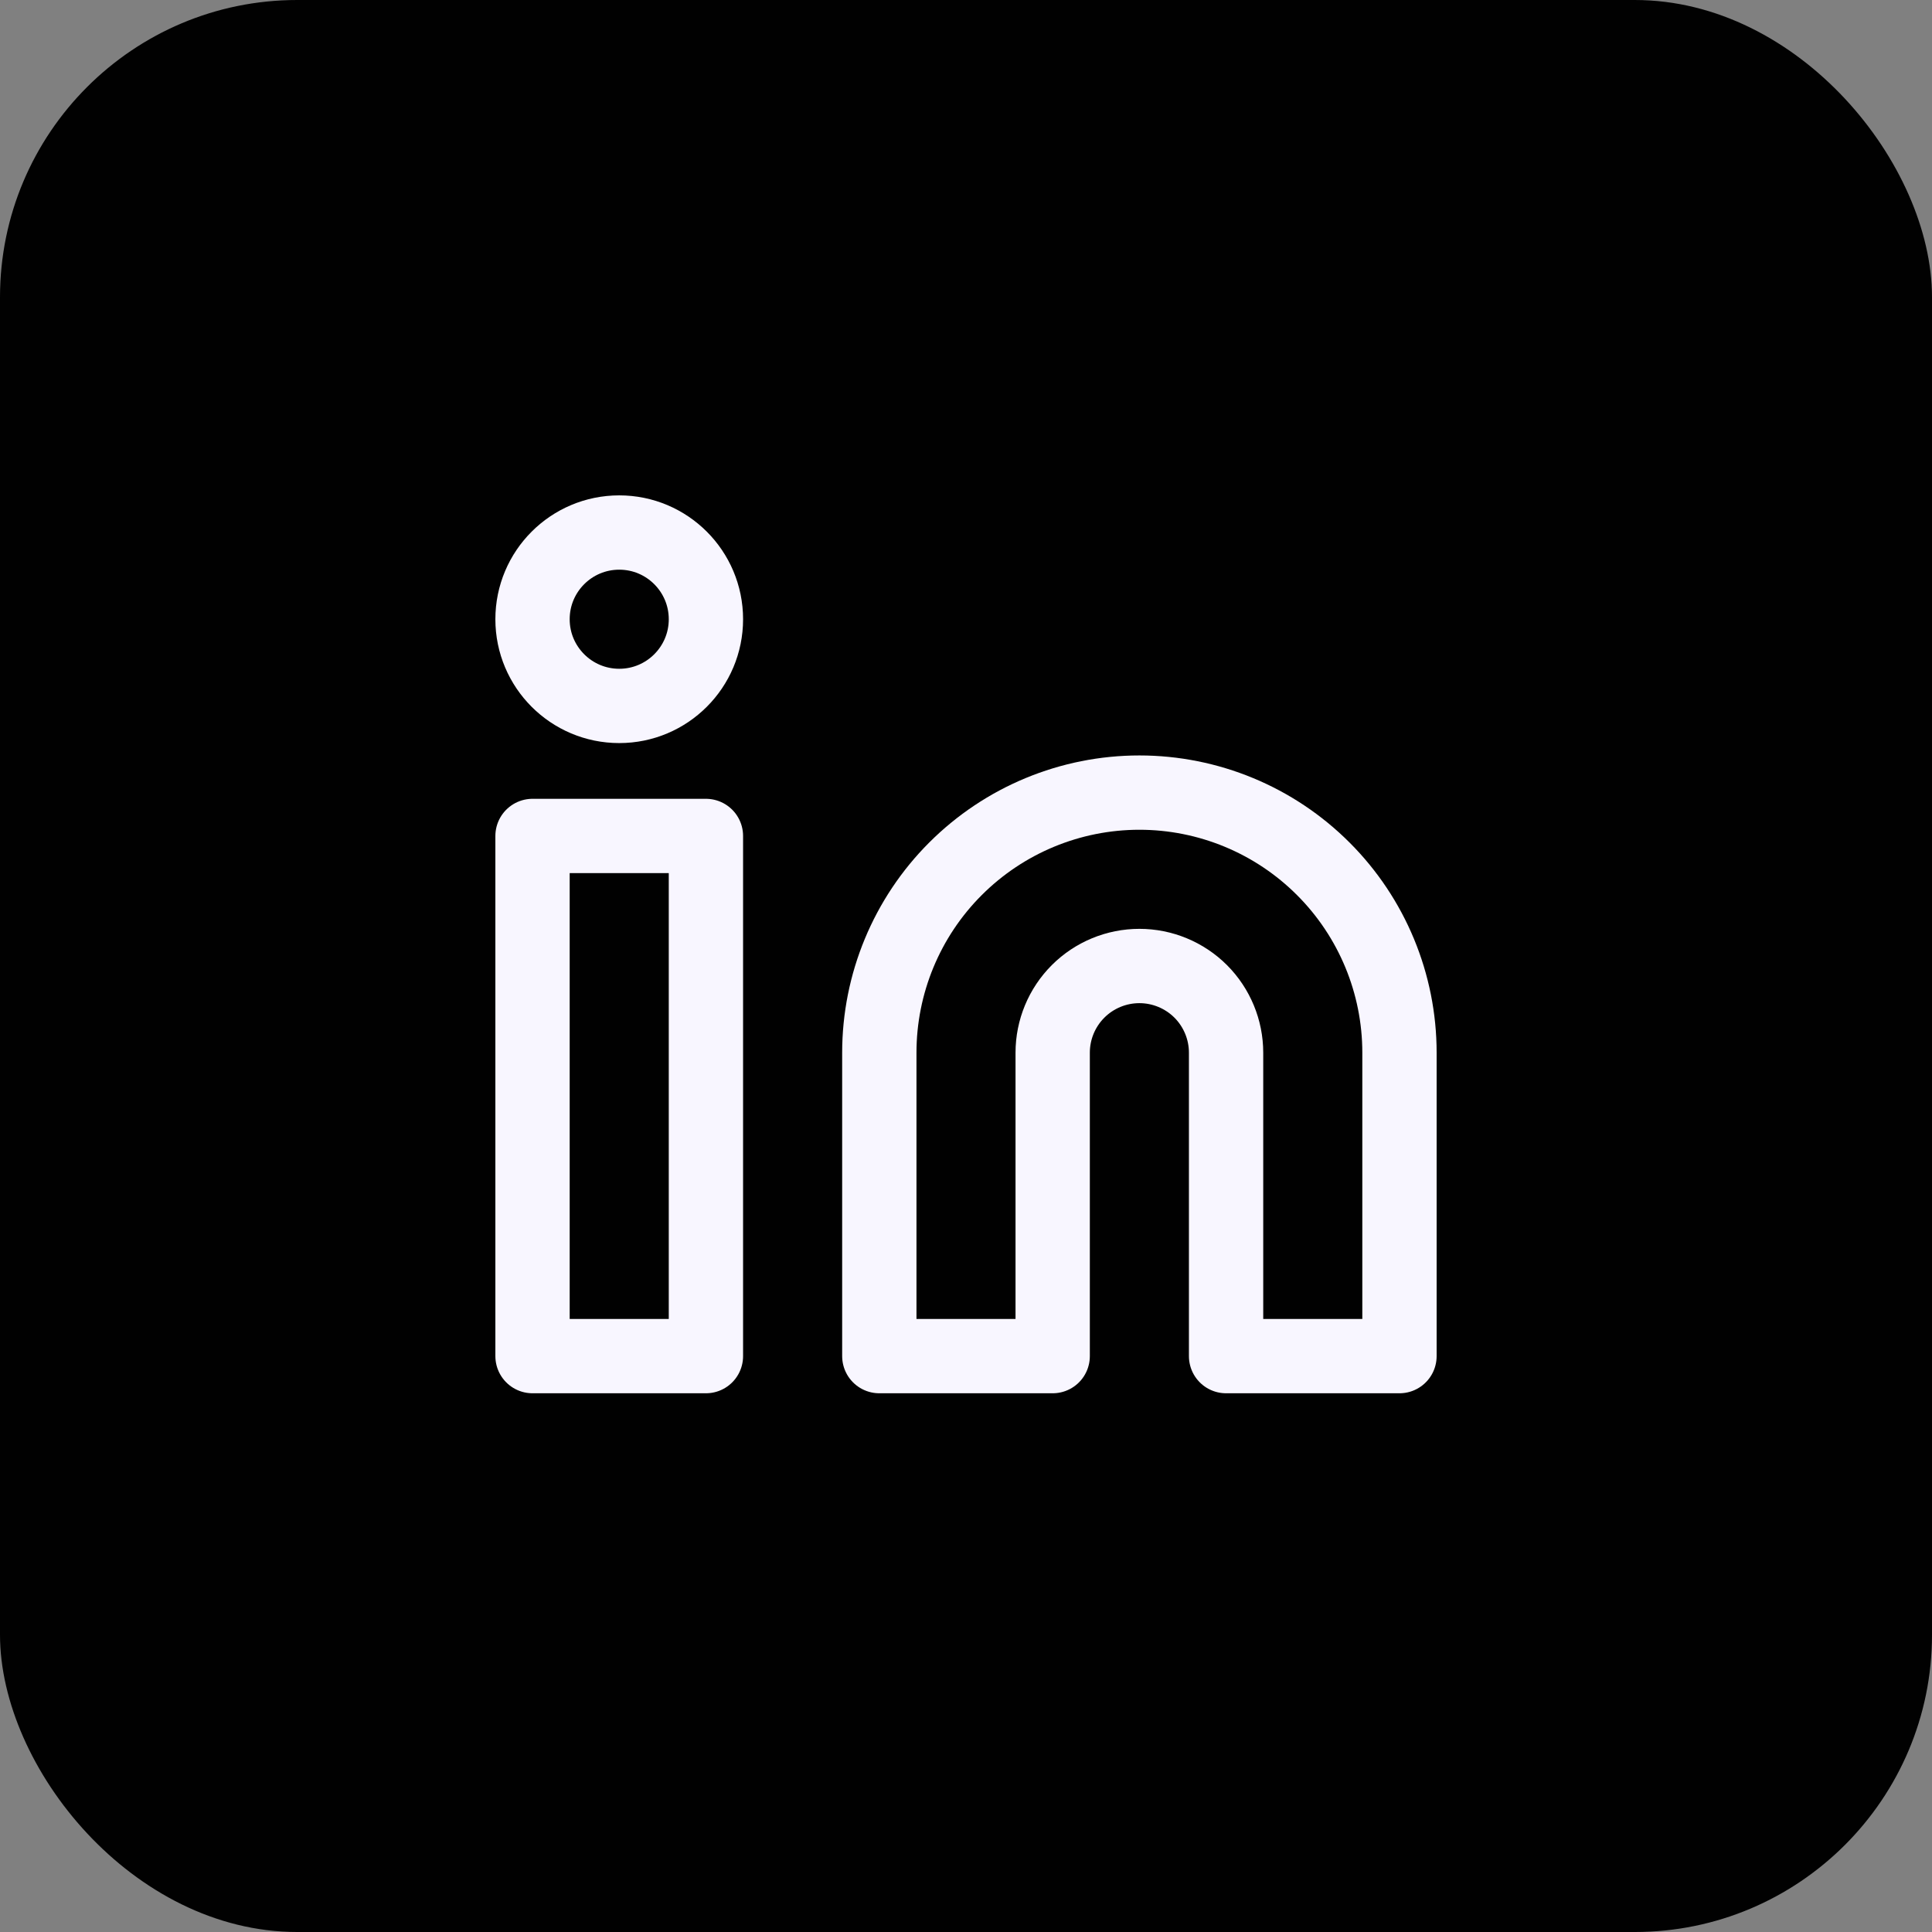 <svg width="52" height="52" viewBox="0 0 52 52" fill="none" xmlns="http://www.w3.org/2000/svg">
<rect x="0" y="0" width="52" height="52" fill="#808080" stroke="none"/>
<rect width="52" height="52" rx="8" fill="#010101"/>
<path d="M30.667 21.333C32.523 21.333 34.304 22.071 35.616 23.384C36.929 24.696 37.667 26.477 37.667 28.333V36.5H33V28.333C33 27.715 32.754 27.121 32.317 26.683C31.879 26.246 31.285 26 30.667 26C30.048 26 29.454 26.246 29.017 26.683C28.579 27.121 28.333 27.715 28.333 28.333V36.5H23.667V28.333C23.667 26.477 24.404 24.696 25.717 23.384C27.03 22.071 28.81 21.333 30.667 21.333Z" stroke="#F8F6FF" stroke-width="2" stroke-linecap="round" stroke-linejoin="round"/>
<path d="M19 22.5H14.333V36.5H19V22.5Z" stroke="#F8F6FF" stroke-width="2" stroke-linecap="round" stroke-linejoin="round"/>
<path d="M16.667 19C17.955 19 19 17.955 19 16.667C19 15.378 17.955 14.333 16.667 14.333C15.378 14.333 14.333 15.378 14.333 16.667C14.333 17.955 15.378 19 16.667 19Z" stroke="#F8F6FF" stroke-width="2" stroke-linecap="round" stroke-linejoin="round"/>
</svg>
